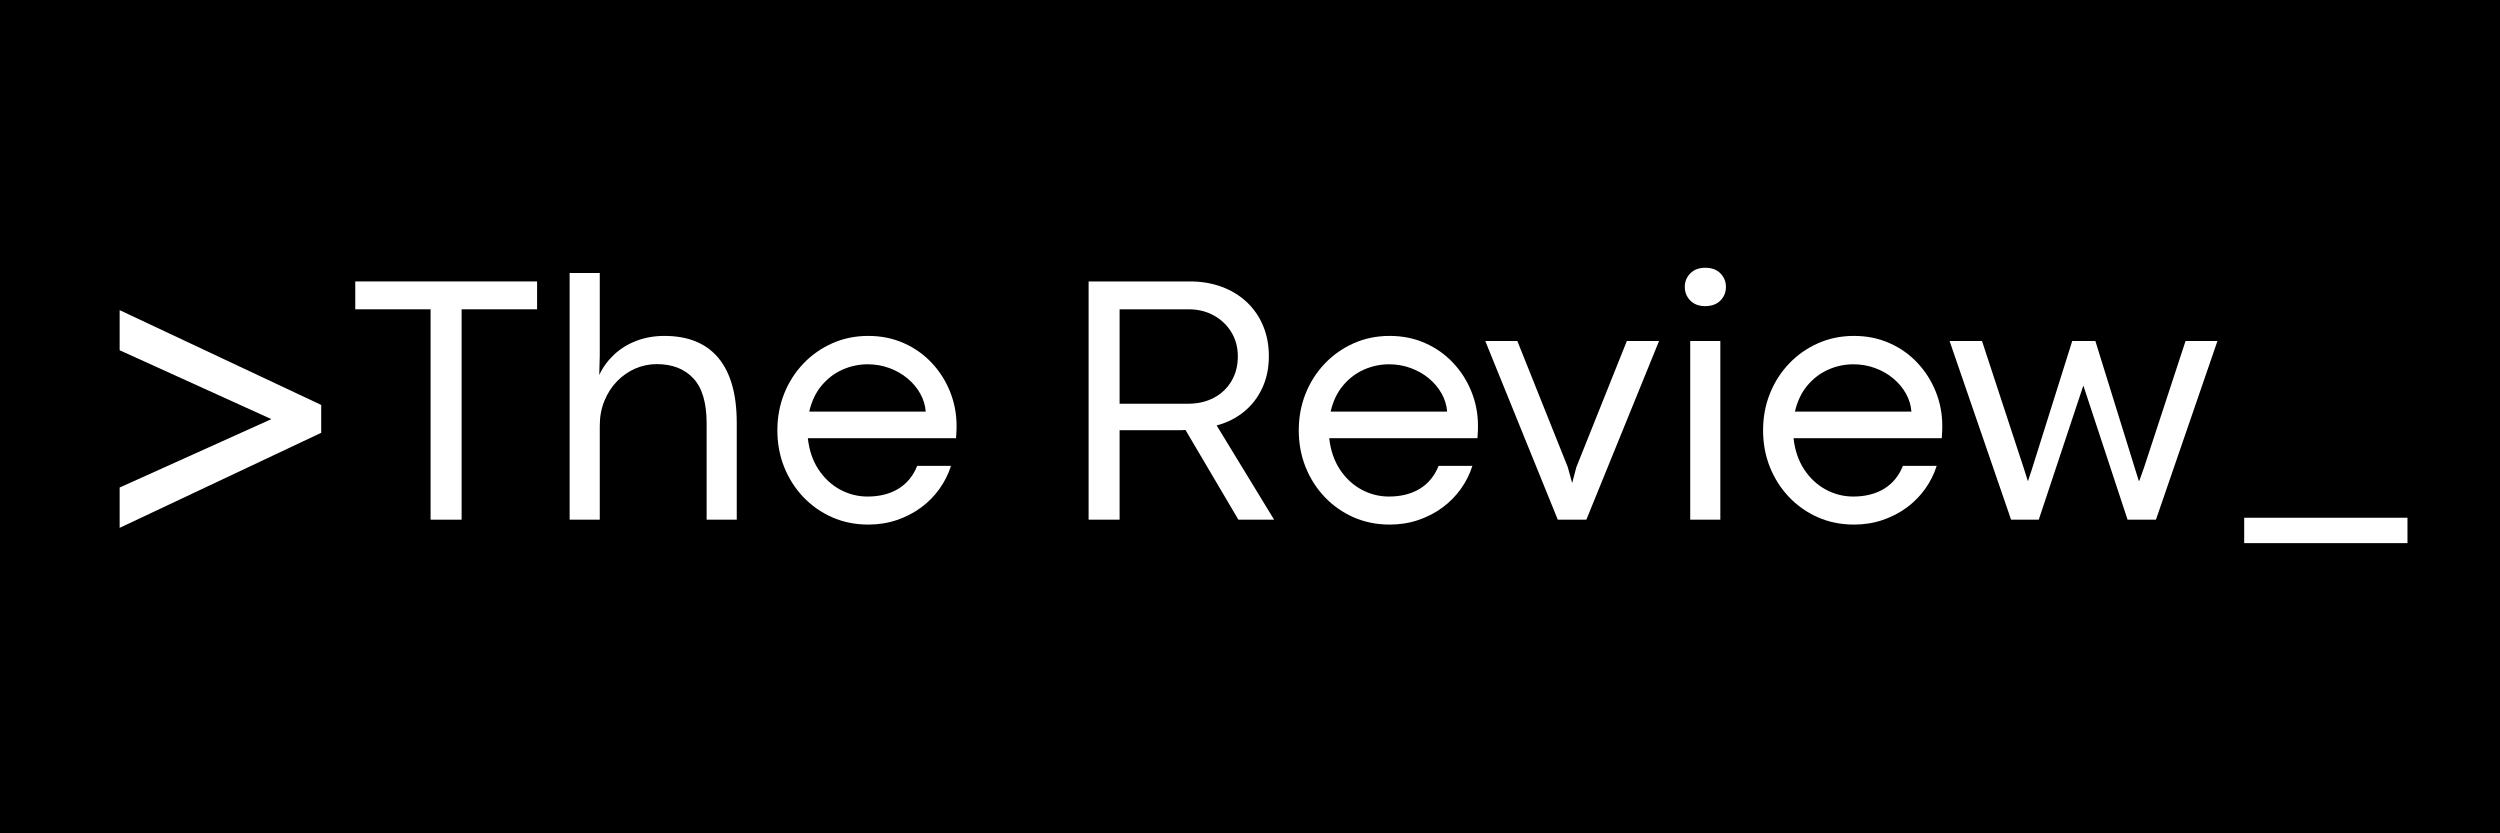 <svg xmlns="http://www.w3.org/2000/svg" xmlns:xlink="http://www.w3.org/1999/xlink" width="1200" zoomAndPan="magnify" viewBox="0 0 900 300" height="400" preserveAspectRatio="xMidYMid meet" version="1.2"><defs/><g id="b93b13179c"><rect x="0" width="900" y="0" height="300" style="fill:#ffffff;fill-opacity:1;stroke:none;"/><rect x="0" width="900" y="0" height="300" style="fill:#000000;fill-opacity:1;stroke:none;"/><g style="fill:#ffffff;fill-opacity:1;"><g transform="translate(124.805, 187.083)"><path style="stroke:none" d="M 41.375 0 L 30.203 0 L 30.203 -75.734 L 3.094 -75.734 L 3.094 -85.766 L 68.547 -85.766 L 68.547 -75.734 L 41.375 -75.734 Z M 41.375 0 "/></g></g><g style="fill:#ffffff;fill-opacity:1;"><g transform="translate(194.666, 187.083)"><path style="stroke:none" d="M 21.25 0 L 10.406 0 L 10.406 -88.797 L 21.25 -88.797 L 21.25 -58.969 L 21.062 -52.094 C 22.363 -54.863 24.148 -57.312 26.422 -59.438 C 28.691 -61.562 31.367 -63.211 34.453 -64.391 C 37.547 -65.566 40.906 -66.156 44.531 -66.156 C 53.062 -66.156 59.531 -63.516 63.938 -58.234 C 68.352 -52.961 70.562 -45.176 70.562 -34.875 L 70.562 0 L 59.719 0 L 59.719 -34.688 C 59.719 -42.082 58.117 -47.484 54.922 -50.891 C 51.734 -54.297 47.344 -56 41.75 -56 C 39.062 -56 36.484 -55.461 34.016 -54.391 C 31.555 -53.316 29.367 -51.789 27.453 -49.812 C 25.547 -47.844 24.035 -45.5 22.922 -42.781 C 21.805 -40.07 21.25 -37.078 21.25 -33.797 Z M 21.25 0 "/></g></g><g style="fill:#ffffff;fill-opacity:1;"><g transform="translate(274.868, 187.083)"><path style="stroke:none" d="M 69.5 -33.734 C 69.5 -33.191 69.488 -32.613 69.469 -32 C 69.445 -31.395 69.395 -30.504 69.312 -29.328 L 15.953 -29.328 C 16.422 -25.035 17.68 -21.312 19.734 -18.156 C 21.797 -15.008 24.379 -12.582 27.484 -10.875 C 30.598 -9.176 33.922 -8.328 37.453 -8.328 C 41.785 -8.328 45.484 -9.258 48.547 -11.125 C 51.617 -13 53.875 -15.742 55.312 -19.359 L 67.484 -19.359 C 66.555 -16.422 65.176 -13.664 63.344 -11.094 C 61.52 -8.531 59.312 -6.289 56.719 -4.375 C 54.133 -2.469 51.234 -0.969 48.016 0.125 C 44.805 1.219 41.375 1.766 37.719 1.766 C 33.051 1.766 28.727 0.895 24.75 -0.844 C 20.781 -2.594 17.312 -5.02 14.344 -8.125 C 11.383 -11.238 9.082 -14.844 7.438 -18.938 C 5.801 -23.039 4.984 -27.445 4.984 -32.156 C 4.984 -36.863 5.801 -41.27 7.438 -45.375 C 9.082 -49.477 11.383 -53.082 14.344 -56.188 C 17.312 -59.301 20.781 -61.738 24.75 -63.5 C 28.727 -65.27 33.051 -66.156 37.719 -66.156 C 42.344 -66.156 46.598 -65.289 50.484 -63.562 C 54.367 -61.844 57.727 -59.469 60.562 -56.438 C 63.406 -53.414 65.602 -49.957 67.156 -46.062 C 68.719 -42.176 69.5 -38.066 69.5 -33.734 Z M 16.453 -38.906 L 58.391 -38.906 C 58.223 -41.176 57.562 -43.344 56.406 -45.406 C 55.25 -47.469 53.723 -49.285 51.828 -50.859 C 49.941 -52.43 47.77 -53.672 45.312 -54.578 C 42.852 -55.484 40.254 -55.938 37.516 -55.938 C 34.328 -55.938 31.281 -55.285 28.375 -53.984 C 25.477 -52.68 22.977 -50.766 20.875 -48.234 C 18.77 -45.711 17.297 -42.602 16.453 -38.906 Z M 16.453 -38.906 "/></g></g><g style="fill:#ffffff;fill-opacity:1;"><g transform="translate(348.323, 187.083)"><path style="stroke:none" d=""/></g></g><g style="fill:#ffffff;fill-opacity:1;"><g transform="translate(380.227, 187.083)"><path style="stroke:none" d="M 22.828 0 L 11.672 0 L 11.672 -85.766 L 48.125 -85.766 C 52.281 -85.766 56.094 -85.125 59.562 -83.844 C 63.031 -82.562 66.035 -80.734 68.578 -78.359 C 71.117 -75.984 73.082 -73.145 74.469 -69.844 C 75.863 -66.539 76.562 -62.875 76.562 -58.844 C 76.562 -54.633 75.781 -50.836 74.219 -47.453 C 72.664 -44.066 70.477 -41.219 67.656 -38.906 C 64.844 -36.594 61.547 -34.93 57.766 -33.922 L 78.453 0 L 65.594 0 L 46.547 -32.297 C 46.078 -32.242 45.609 -32.219 45.141 -32.219 C 44.68 -32.219 44.223 -32.219 43.766 -32.219 L 22.828 -32.219 Z M 22.828 -75.734 L 22.828 -41.75 L 47.859 -41.75 C 51.223 -41.789 54.219 -42.516 56.844 -43.922 C 59.477 -45.328 61.562 -47.312 63.094 -49.875 C 64.625 -52.445 65.391 -55.414 65.391 -58.781 C 65.391 -62.051 64.613 -64.957 63.062 -67.5 C 61.508 -70.051 59.395 -72.062 56.719 -73.531 C 54.051 -75 51.035 -75.734 47.672 -75.734 Z M 22.828 -75.734 "/></g></g><g style="fill:#ffffff;fill-opacity:1;"><g transform="translate(462.573, 187.083)"><path style="stroke:none" d="M 69.5 -33.734 C 69.5 -33.191 69.488 -32.613 69.469 -32 C 69.445 -31.395 69.395 -30.504 69.312 -29.328 L 15.953 -29.328 C 16.422 -25.035 17.68 -21.312 19.734 -18.156 C 21.797 -15.008 24.379 -12.582 27.484 -10.875 C 30.598 -9.176 33.922 -8.328 37.453 -8.328 C 41.785 -8.328 45.484 -9.258 48.547 -11.125 C 51.617 -13 53.875 -15.742 55.312 -19.359 L 67.484 -19.359 C 66.555 -16.422 65.176 -13.664 63.344 -11.094 C 61.52 -8.531 59.312 -6.289 56.719 -4.375 C 54.133 -2.469 51.234 -0.969 48.016 0.125 C 44.805 1.219 41.375 1.766 37.719 1.766 C 33.051 1.766 28.727 0.895 24.75 -0.844 C 20.781 -2.594 17.312 -5.02 14.344 -8.125 C 11.383 -11.238 9.082 -14.844 7.438 -18.938 C 5.801 -23.039 4.984 -27.445 4.984 -32.156 C 4.984 -36.863 5.801 -41.27 7.438 -45.375 C 9.082 -49.477 11.383 -53.082 14.344 -56.188 C 17.312 -59.301 20.781 -61.738 24.75 -63.5 C 28.727 -65.27 33.051 -66.156 37.719 -66.156 C 42.344 -66.156 46.598 -65.289 50.484 -63.562 C 54.367 -61.844 57.727 -59.469 60.562 -56.438 C 63.406 -53.414 65.602 -49.957 67.156 -46.062 C 68.719 -42.176 69.5 -38.066 69.5 -33.734 Z M 16.453 -38.906 L 58.391 -38.906 C 58.223 -41.176 57.562 -43.344 56.406 -45.406 C 55.25 -47.469 53.723 -49.285 51.828 -50.859 C 49.941 -52.43 47.77 -53.672 45.312 -54.578 C 42.852 -55.484 40.254 -55.938 37.516 -55.938 C 34.328 -55.938 31.281 -55.285 28.375 -53.984 C 25.477 -52.68 22.977 -50.766 20.875 -48.234 C 18.77 -45.711 17.297 -42.602 16.453 -38.906 Z M 16.453 -38.906 "/></g></g><g style="fill:#ffffff;fill-opacity:1;"><g transform="translate(533.884, 187.083)"><path style="stroke:none" d="M 37.203 0 L 26.922 0 L 0.812 -64.328 L 12.359 -64.328 L 30.516 -18.922 L 32.094 -13.188 L 33.609 -18.922 L 51.781 -64.328 L 63.375 -64.328 Z M 37.203 0 "/></g></g><g style="fill:#ffffff;fill-opacity:1;"><g transform="translate(598.071, 187.083)"><path style="stroke:none" d="M 15.766 -76.875 C 13.535 -76.875 11.758 -77.547 10.438 -78.891 C 9.113 -80.234 8.453 -81.875 8.453 -83.812 C 8.453 -85.707 9.113 -87.328 10.438 -88.672 C 11.758 -90.016 13.555 -90.688 15.828 -90.688 C 18.141 -90.688 19.957 -90.016 21.281 -88.672 C 22.602 -87.328 23.266 -85.707 23.266 -83.812 C 23.266 -81.875 22.602 -80.234 21.281 -78.891 C 19.957 -77.547 18.117 -76.875 15.766 -76.875 Z M 21.25 0 L 10.406 0 L 10.406 -64.328 L 21.25 -64.328 Z M 21.25 0 "/></g></g><g style="fill:#ffffff;fill-opacity:1;"><g transform="translate(629.723, 187.083)"><path style="stroke:none" d="M 69.5 -33.734 C 69.5 -33.191 69.488 -32.613 69.469 -32 C 69.445 -31.395 69.395 -30.504 69.312 -29.328 L 15.953 -29.328 C 16.422 -25.035 17.68 -21.312 19.734 -18.156 C 21.797 -15.008 24.379 -12.582 27.484 -10.875 C 30.598 -9.176 33.922 -8.328 37.453 -8.328 C 41.785 -8.328 45.484 -9.258 48.547 -11.125 C 51.617 -13 53.875 -15.742 55.312 -19.359 L 67.484 -19.359 C 66.555 -16.422 65.176 -13.664 63.344 -11.094 C 61.52 -8.531 59.312 -6.289 56.719 -4.375 C 54.133 -2.469 51.234 -0.969 48.016 0.125 C 44.805 1.219 41.375 1.766 37.719 1.766 C 33.051 1.766 28.727 0.895 24.75 -0.844 C 20.781 -2.594 17.312 -5.02 14.344 -8.125 C 11.383 -11.238 9.082 -14.844 7.438 -18.938 C 5.801 -23.039 4.984 -27.445 4.984 -32.156 C 4.984 -36.863 5.801 -41.27 7.438 -45.375 C 9.082 -49.477 11.383 -53.082 14.344 -56.188 C 17.312 -59.301 20.781 -61.738 24.75 -63.5 C 28.727 -65.27 33.051 -66.156 37.719 -66.156 C 42.344 -66.156 46.598 -65.289 50.484 -63.562 C 54.367 -61.844 57.727 -59.469 60.562 -56.438 C 63.406 -53.414 65.602 -49.957 67.156 -46.062 C 68.719 -42.176 69.5 -38.066 69.5 -33.734 Z M 16.453 -38.906 L 58.391 -38.906 C 58.223 -41.176 57.562 -43.344 56.406 -45.406 C 55.25 -47.469 53.723 -49.285 51.828 -50.859 C 49.941 -52.43 47.77 -53.672 45.312 -54.578 C 42.852 -55.484 40.254 -55.938 37.516 -55.938 C 34.328 -55.938 31.281 -55.285 28.375 -53.984 C 25.477 -52.68 22.977 -50.766 20.875 -48.234 C 18.77 -45.711 17.297 -42.602 16.453 -38.906 Z M 16.453 -38.906 "/></g></g><g style="fill:#ffffff;fill-opacity:1;"><g transform="translate(701.034, 187.083)"><path style="stroke:none" d="M 32.922 0 L 22.953 0 L 0.812 -64.328 L 12.484 -64.328 L 27.75 -17.844 L 28.953 -14 L 29.078 -14 L 30.328 -17.781 L 44.969 -64.328 L 53.297 -64.328 L 67.484 -18.609 L 68.922 -14 L 69.125 -14 L 70.828 -18.797 L 85.766 -64.328 L 97.25 -64.328 L 75.109 0 L 64.891 0 L 49 -48.188 L 48.938 -48.188 Z M 32.922 0 "/></g></g><g style="fill:#ffffff;fill-opacity:1;"><g transform="translate(807.911, 179.137)"><path style="stroke:none" d="M 58.781 16.391 L 0 16.391 L 0 7.25 L 58.781 7.25 Z M 58.781 16.391 "/></g></g><g style="fill:#ffffff;fill-opacity:1;"><g transform="translate(32.698, 196.354)"><path style="stroke:none" d="M 82.938 -40.547 L 10.375 -6.328 L 10.375 -20.844 L 65 -45.469 L 10.375 -70.266 L 10.375 -84.703 L 82.938 -50.578 Z M 82.938 -40.547 "/></g></g></g></svg>